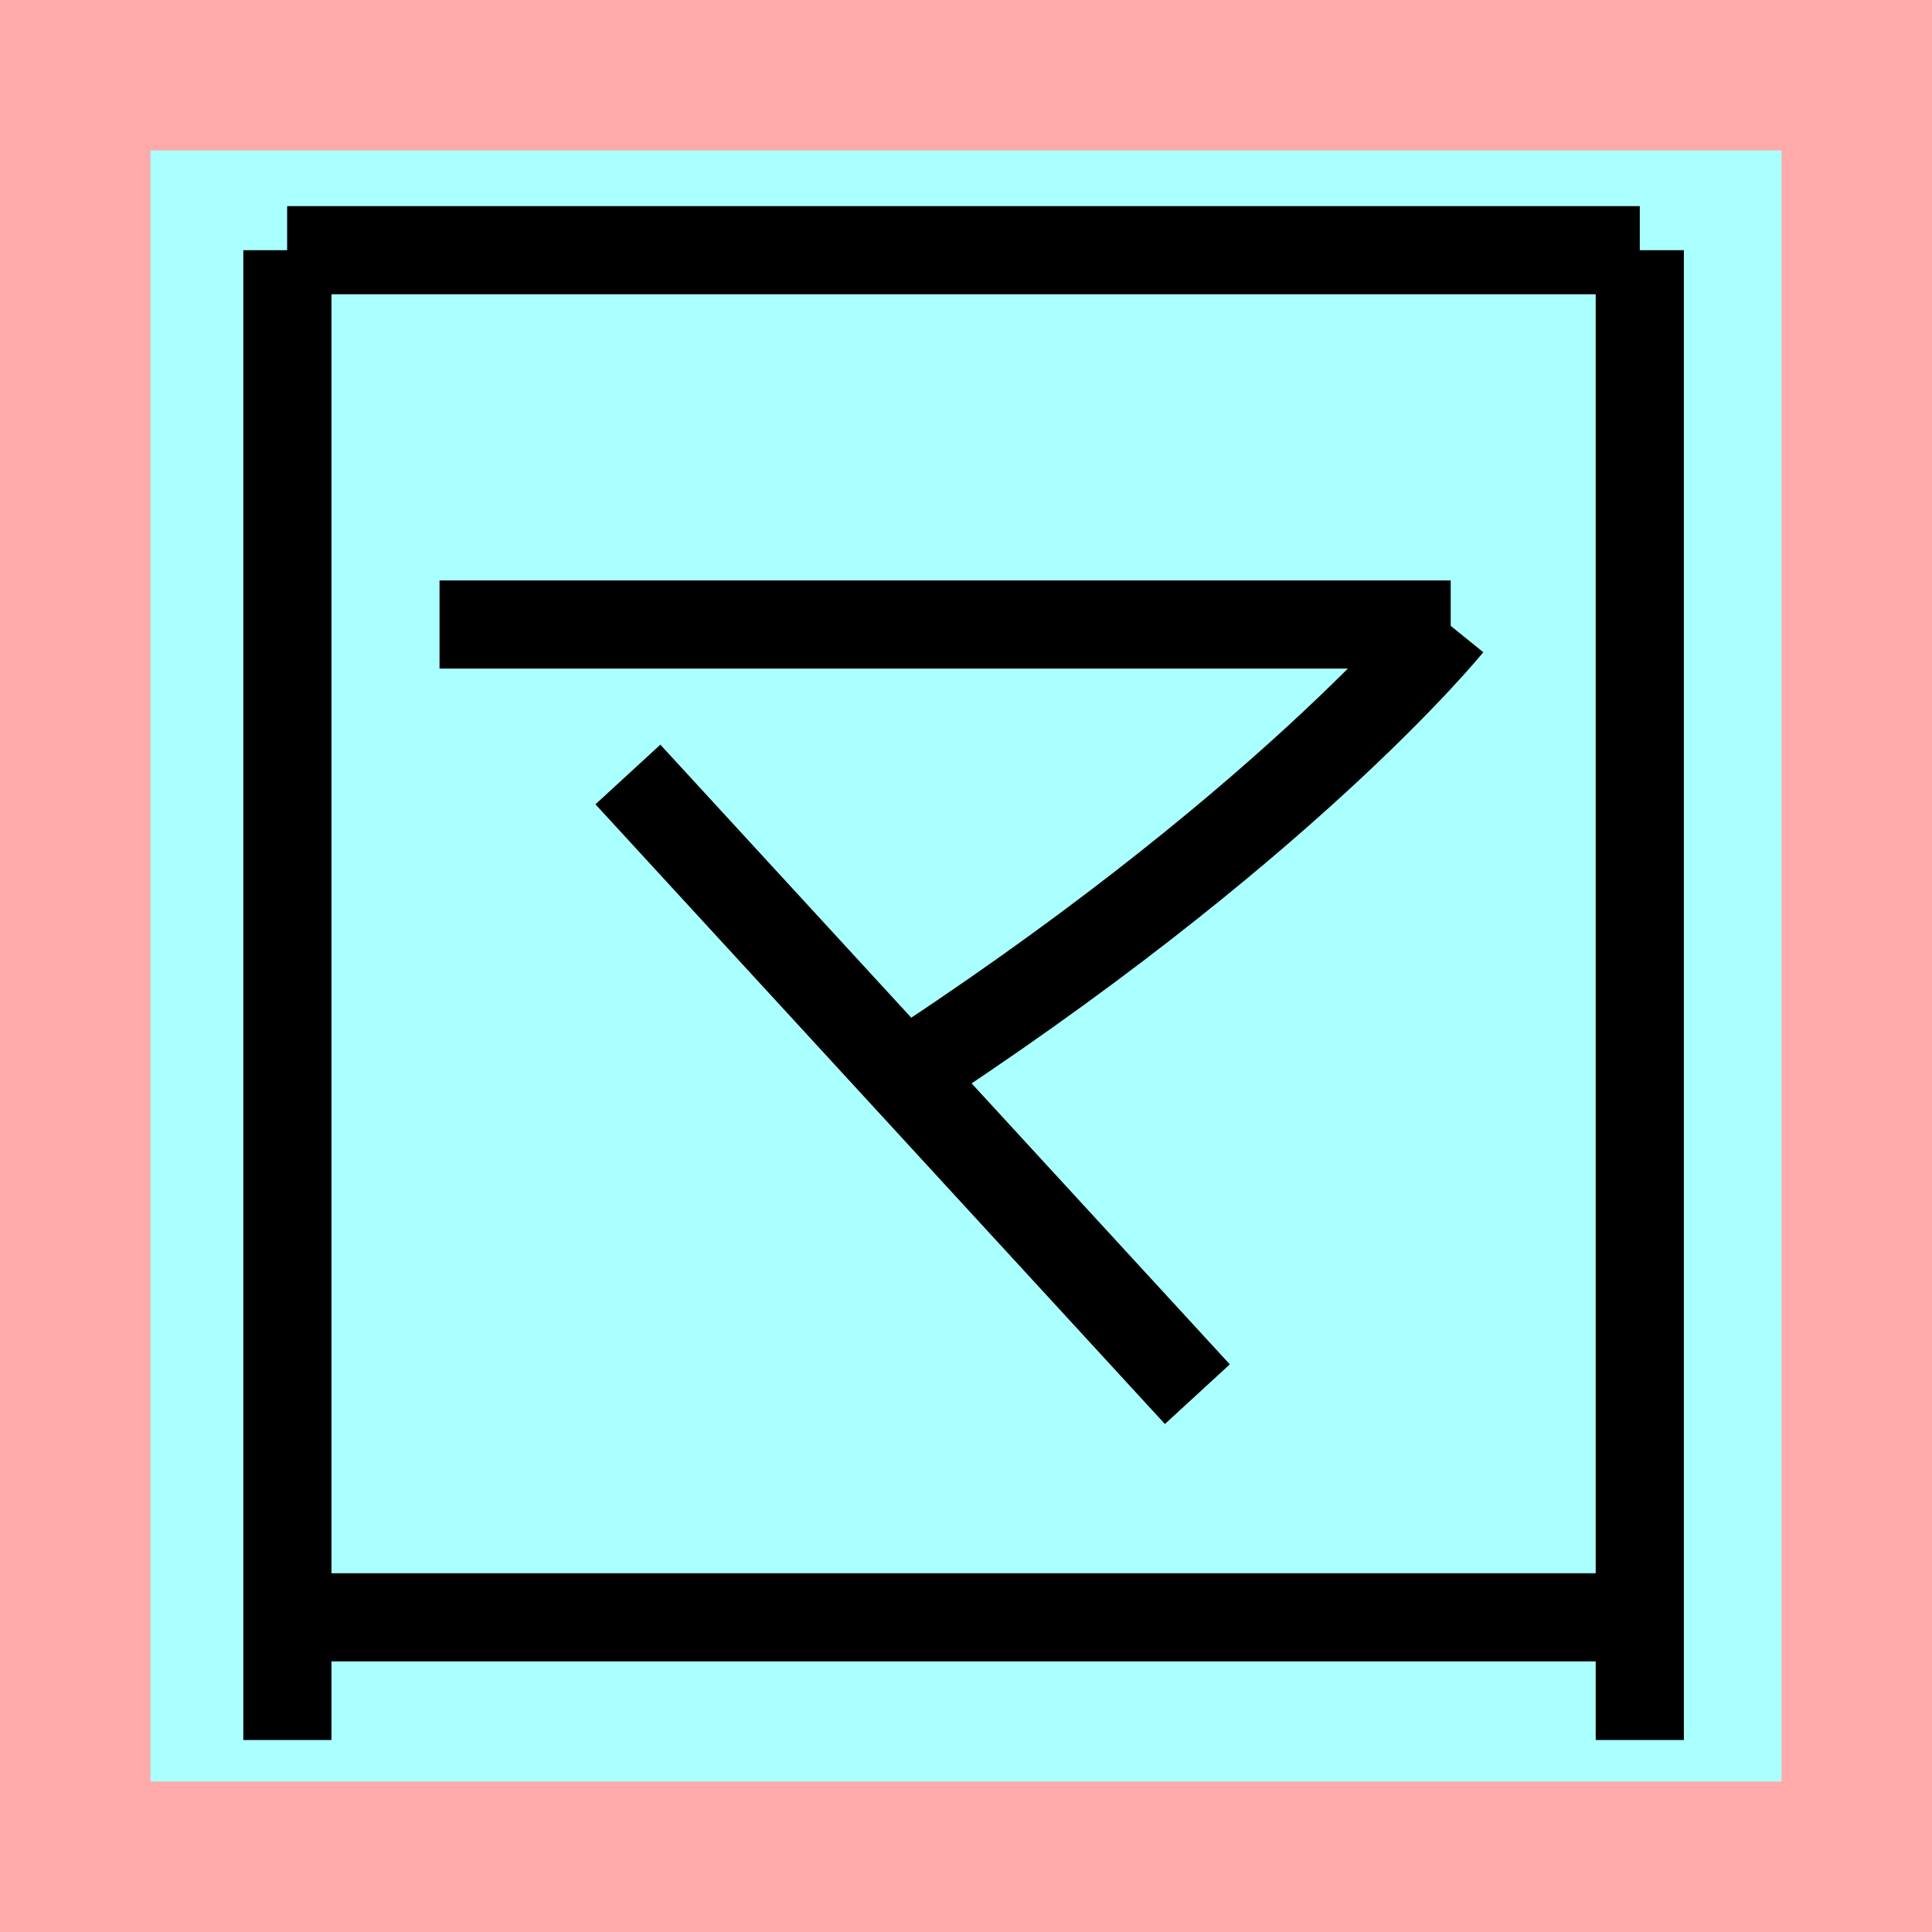 <?xml version="1.0" encoding="UTF-8"?>
<svg width="32mm" height="32mm" version="1.1" viewBox="-4 -4 8 8" xmlns="http://www.w3.org/2000/svg">
    <!-- From 全AB20 -->
    <path fill="#faa" d="m-4 -4 h8v8h-8" />
    <path fill="#aff" d="m-3.377 -3.377 h6.754 v6.754 h-6.754" />
    <g fill="none" stroke="#000" stroke-width=".365" transform="translate(.16 -.12)">
        <path d="M2.63-2.844v6.169" />
		<path d="M-2.97-2.844v6.169" />
		<path d="M2.63-2.844h-5.601" />
		<path d="M2.63 2.817h-5.601" />
		<path d="M-2.34-1.294h4.187" />
		<path d="M1.84-1.294s-0.691 0.855-2.313 1.903" />
		<path d="M-1.56-0.673l2.358 2.566" />
    </g>
</svg>